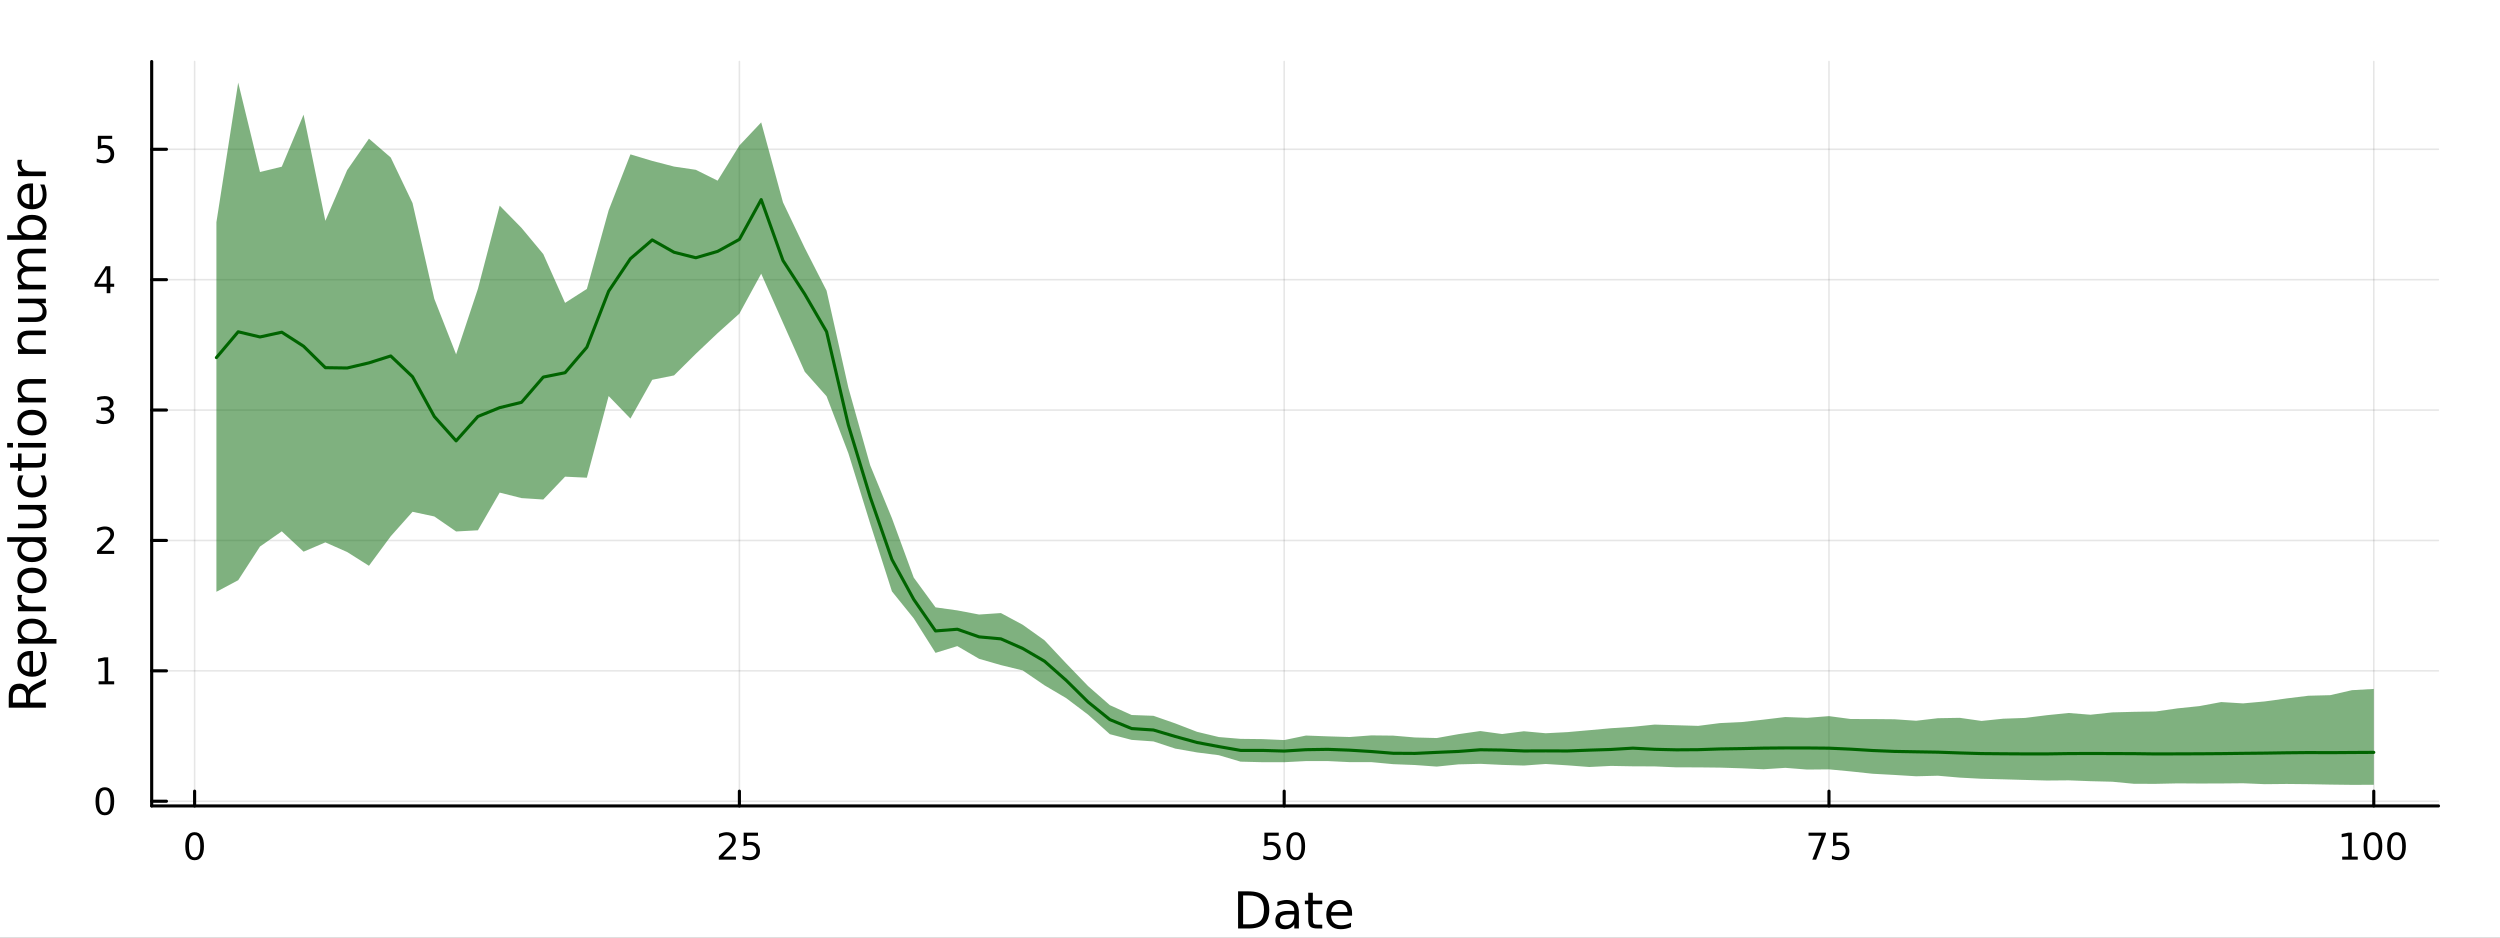 <?xml version="1.0" encoding="utf-8"?>
<svg xmlns="http://www.w3.org/2000/svg" xmlns:xlink="http://www.w3.org/1999/xlink" width="800" height="300" viewBox="0 0 3200 1200">
<rect x="0" y="0" width="3200" height="1200" fill="#808080" stroke="none"/>
<defs>
  <clipPath id="clip020">
    <rect x="0" y="0" width="3200" height="1200"/>
  </clipPath>
</defs>
<path clip-path="url(#clip020)" d="M0 1200 L3200 1200 L3200 0 L0 0  Z" fill="#ffffff" fill-rule="evenodd" fill-opacity="1"/>
<defs>
  <clipPath id="clip021">
    <rect x="640" y="0" width="2241" height="1200"/>
  </clipPath>
</defs>
<path clip-path="url(#clip020)" d="M194.151 1031.59 L3121.26 1031.59 L3121.26 78.74 L194.151 78.74  Z" fill="#ffffff" fill-rule="evenodd" fill-opacity="1"/>
<defs>
  <clipPath id="clip022">
    <rect x="194" y="78" width="2928" height="954"/>
  </clipPath>
</defs>
<polyline clip-path="url(#clip022)" style="stroke:#000000; stroke-linecap:round; stroke-linejoin:round; stroke-width:2; stroke-opacity:0.1; fill:none" points="249.101,1031.59 249.101,78.74 "/>
<polyline clip-path="url(#clip022)" style="stroke:#000000; stroke-linecap:round; stroke-linejoin:round; stroke-width:2; stroke-opacity:0.1; fill:none" points="946.43,1031.59 946.43,78.74 "/>
<polyline clip-path="url(#clip022)" style="stroke:#000000; stroke-linecap:round; stroke-linejoin:round; stroke-width:2; stroke-opacity:0.1; fill:none" points="1643.76,1031.59 1643.76,78.74 "/>
<polyline clip-path="url(#clip022)" style="stroke:#000000; stroke-linecap:round; stroke-linejoin:round; stroke-width:2; stroke-opacity:0.1; fill:none" points="2341.09,1031.59 2341.09,78.74 "/>
<polyline clip-path="url(#clip022)" style="stroke:#000000; stroke-linecap:round; stroke-linejoin:round; stroke-width:2; stroke-opacity:0.1; fill:none" points="3038.42,1031.59 3038.42,78.74 "/>
<polyline clip-path="url(#clip020)" style="stroke:#000000; stroke-linecap:round; stroke-linejoin:round; stroke-width:4; stroke-opacity:1; fill:none" points="194.151,1031.59 3121.26,1031.59 "/>
<polyline clip-path="url(#clip020)" style="stroke:#000000; stroke-linecap:round; stroke-linejoin:round; stroke-width:4; stroke-opacity:1; fill:none" points="249.101,1031.59 249.101,1012.7 "/>
<polyline clip-path="url(#clip020)" style="stroke:#000000; stroke-linecap:round; stroke-linejoin:round; stroke-width:4; stroke-opacity:1; fill:none" points="946.43,1031.59 946.43,1012.7 "/>
<polyline clip-path="url(#clip020)" style="stroke:#000000; stroke-linecap:round; stroke-linejoin:round; stroke-width:4; stroke-opacity:1; fill:none" points="1643.76,1031.59 1643.76,1012.7 "/>
<polyline clip-path="url(#clip020)" style="stroke:#000000; stroke-linecap:round; stroke-linejoin:round; stroke-width:4; stroke-opacity:1; fill:none" points="2341.09,1031.59 2341.09,1012.7 "/>
<polyline clip-path="url(#clip020)" style="stroke:#000000; stroke-linecap:round; stroke-linejoin:round; stroke-width:4; stroke-opacity:1; fill:none" points="3038.42,1031.59 3038.42,1012.7 "/>
<path clip-path="url(#clip020)" d="M249.101 1068.91 Q245.49 1068.91 243.661 1072.48 Q241.855 1076.02 241.855 1083.15 Q241.855 1090.25 243.661 1093.82 Q245.49 1097.36 249.101 1097.36 Q252.735 1097.36 254.541 1093.82 Q256.369 1090.25 256.369 1083.15 Q256.369 1076.02 254.541 1072.48 Q252.735 1068.91 249.101 1068.91 M249.101 1065.21 Q254.911 1065.21 257.966 1069.82 Q261.045 1074.4 261.045 1083.15 Q261.045 1091.88 257.966 1096.48 Q254.911 1101.07 249.101 1101.07 Q243.291 1101.07 240.212 1096.48 Q237.156 1091.88 237.156 1083.15 Q237.156 1074.4 240.212 1069.82 Q243.291 1065.21 249.101 1065.21 Z" fill="#000000" fill-rule="nonzero" fill-opacity="1" /><path clip-path="url(#clip020)" d="M925.701 1096.46 L942.02 1096.46 L942.02 1100.39 L920.076 1100.39 L920.076 1096.46 Q922.738 1093.7 927.321 1089.07 Q931.928 1084.42 933.108 1083.08 Q935.354 1080.56 936.233 1078.82 Q937.136 1077.06 937.136 1075.37 Q937.136 1072.62 935.192 1070.88 Q933.27 1069.14 930.168 1069.14 Q927.969 1069.14 925.516 1069.91 Q923.085 1070.67 920.307 1072.22 L920.307 1067.5 Q923.131 1066.37 925.585 1065.79 Q928.039 1065.21 930.076 1065.21 Q935.446 1065.21 938.641 1067.89 Q941.835 1070.58 941.835 1075.07 Q941.835 1077.2 941.025 1079.12 Q940.238 1081.02 938.131 1083.61 Q937.553 1084.28 934.451 1087.5 Q931.349 1090.69 925.701 1096.46 Z" fill="#000000" fill-rule="nonzero" fill-opacity="1" /><path clip-path="url(#clip020)" d="M951.881 1065.83 L970.238 1065.83 L970.238 1069.77 L956.164 1069.77 L956.164 1078.24 Q957.182 1077.89 958.201 1077.73 Q959.219 1077.55 960.238 1077.55 Q966.025 1077.55 969.404 1080.72 Q972.784 1083.89 972.784 1089.31 Q972.784 1094.88 969.312 1097.99 Q965.84 1101.07 959.52 1101.07 Q957.344 1101.07 955.076 1100.69 Q952.83 1100.32 950.423 1099.58 L950.423 1094.88 Q952.506 1096.02 954.728 1096.57 Q956.951 1097.13 959.428 1097.13 Q963.432 1097.13 965.77 1095.02 Q968.108 1092.92 968.108 1089.31 Q968.108 1085.69 965.77 1083.59 Q963.432 1081.48 959.428 1081.48 Q957.553 1081.48 955.678 1081.9 Q953.826 1082.32 951.881 1083.19 L951.881 1065.83 Z" fill="#000000" fill-rule="nonzero" fill-opacity="1" /><path clip-path="url(#clip020)" d="M1618.46 1065.83 L1636.81 1065.83 L1636.81 1069.77 L1622.74 1069.77 L1622.74 1078.24 Q1623.76 1077.89 1624.78 1077.73 Q1625.8 1077.55 1626.81 1077.55 Q1632.6 1077.55 1635.98 1080.72 Q1639.36 1083.89 1639.36 1089.31 Q1639.36 1094.88 1635.89 1097.99 Q1632.42 1101.07 1626.1 1101.07 Q1623.92 1101.07 1621.65 1100.69 Q1619.41 1100.32 1617 1099.58 L1617 1094.88 Q1619.08 1096.02 1621.31 1096.57 Q1623.53 1097.13 1626 1097.13 Q1630.01 1097.13 1632.35 1095.02 Q1634.68 1092.92 1634.68 1089.31 Q1634.68 1085.69 1632.35 1083.59 Q1630.01 1081.48 1626 1081.48 Q1624.13 1081.48 1622.25 1081.9 Q1620.4 1082.32 1618.46 1083.19 L1618.46 1065.83 Z" fill="#000000" fill-rule="nonzero" fill-opacity="1" /><path clip-path="url(#clip020)" d="M1658.57 1068.91 Q1654.96 1068.91 1653.13 1072.48 Q1651.33 1076.02 1651.33 1083.15 Q1651.33 1090.25 1653.13 1093.82 Q1654.96 1097.36 1658.57 1097.36 Q1662.21 1097.36 1664.01 1093.82 Q1665.84 1090.25 1665.84 1083.15 Q1665.84 1076.02 1664.01 1072.48 Q1662.21 1068.91 1658.57 1068.91 M1658.57 1065.21 Q1664.38 1065.21 1667.44 1069.82 Q1670.52 1074.4 1670.52 1083.15 Q1670.52 1091.88 1667.44 1096.48 Q1664.38 1101.07 1658.57 1101.07 Q1652.76 1101.07 1649.68 1096.48 Q1646.63 1091.88 1646.63 1083.15 Q1646.63 1074.4 1649.68 1069.82 Q1652.76 1065.21 1658.57 1065.21 Z" fill="#000000" fill-rule="nonzero" fill-opacity="1" /><path clip-path="url(#clip020)" d="M2314.94 1065.83 L2337.16 1065.83 L2337.16 1067.82 L2324.62 1100.39 L2319.73 1100.39 L2331.54 1069.77 L2314.94 1069.77 L2314.94 1065.83 Z" fill="#000000" fill-rule="nonzero" fill-opacity="1" /><path clip-path="url(#clip020)" d="M2346.33 1065.83 L2364.69 1065.83 L2364.69 1069.77 L2350.61 1069.77 L2350.61 1078.24 Q2351.63 1077.89 2352.65 1077.73 Q2353.67 1077.55 2354.69 1077.55 Q2360.47 1077.55 2363.85 1080.72 Q2367.23 1083.89 2367.23 1089.31 Q2367.23 1094.88 2363.76 1097.99 Q2360.29 1101.07 2353.97 1101.07 Q2351.79 1101.07 2349.53 1100.69 Q2347.28 1100.32 2344.87 1099.58 L2344.87 1094.88 Q2346.96 1096.02 2349.18 1096.57 Q2351.4 1097.13 2353.88 1097.13 Q2357.88 1097.13 2360.22 1095.02 Q2362.56 1092.92 2362.56 1089.31 Q2362.56 1085.69 2360.22 1083.59 Q2357.88 1081.48 2353.88 1081.48 Q2352 1081.48 2350.13 1081.9 Q2348.28 1082.32 2346.33 1083.19 L2346.33 1065.83 Z" fill="#000000" fill-rule="nonzero" fill-opacity="1" /><path clip-path="url(#clip020)" d="M2998.02 1096.46 L3005.66 1096.46 L3005.66 1070.09 L2997.35 1071.76 L2997.35 1067.5 L3005.62 1065.83 L3010.29 1065.83 L3010.29 1096.46 L3017.93 1096.46 L3017.93 1100.39 L2998.02 1100.39 L2998.02 1096.46 Z" fill="#000000" fill-rule="nonzero" fill-opacity="1" /><path clip-path="url(#clip020)" d="M3037.38 1068.91 Q3033.76 1068.91 3031.94 1072.48 Q3030.13 1076.02 3030.13 1083.15 Q3030.13 1090.25 3031.94 1093.82 Q3033.76 1097.36 3037.38 1097.36 Q3041.01 1097.36 3042.82 1093.82 Q3044.64 1090.25 3044.64 1083.15 Q3044.64 1076.02 3042.82 1072.48 Q3041.01 1068.91 3037.38 1068.91 M3037.38 1065.21 Q3043.19 1065.21 3046.24 1069.82 Q3049.32 1074.4 3049.32 1083.15 Q3049.32 1091.88 3046.24 1096.48 Q3043.19 1101.07 3037.38 1101.07 Q3031.57 1101.07 3028.49 1096.48 Q3025.43 1091.88 3025.43 1083.15 Q3025.43 1074.4 3028.49 1069.82 Q3031.57 1065.21 3037.38 1065.21 Z" fill="#000000" fill-rule="nonzero" fill-opacity="1" /><path clip-path="url(#clip020)" d="M3067.54 1068.91 Q3063.93 1068.91 3062.1 1072.48 Q3060.29 1076.02 3060.29 1083.15 Q3060.29 1090.25 3062.1 1093.82 Q3063.93 1097.36 3067.54 1097.36 Q3071.17 1097.36 3072.98 1093.82 Q3074.81 1090.25 3074.81 1083.15 Q3074.81 1076.02 3072.98 1072.48 Q3071.17 1068.91 3067.54 1068.91 M3067.54 1065.21 Q3073.35 1065.21 3076.4 1069.82 Q3079.48 1074.4 3079.48 1083.15 Q3079.48 1091.88 3076.4 1096.48 Q3073.35 1101.07 3067.54 1101.07 Q3061.73 1101.07 3058.65 1096.48 Q3055.59 1091.88 3055.59 1083.15 Q3055.59 1074.4 3058.65 1069.82 Q3061.73 1065.21 3067.54 1065.21 Z" fill="#000000" fill-rule="nonzero" fill-opacity="1" /><path clip-path="url(#clip020)" d="M1591.17 1146.22 L1591.17 1183.17 L1598.93 1183.17 Q1608.77 1183.17 1613.32 1178.72 Q1617.9 1174.26 1617.9 1164.65 Q1617.9 1155.1 1613.32 1150.68 Q1608.77 1146.22 1598.93 1146.22 L1591.17 1146.22 M1584.74 1140.94 L1597.95 1140.94 Q1611.76 1140.94 1618.22 1146.7 Q1624.68 1152.43 1624.68 1164.65 Q1624.68 1176.94 1618.19 1182.7 Q1611.7 1188.46 1597.95 1188.46 L1584.74 1188.46 L1584.74 1140.94 Z" fill="#000000" fill-rule="nonzero" fill-opacity="1" /><path clip-path="url(#clip020)" d="M1650.88 1170.54 Q1643.78 1170.54 1641.04 1172.16 Q1638.31 1173.78 1638.31 1177.7 Q1638.31 1180.82 1640.34 1182.66 Q1642.41 1184.48 1645.94 1184.48 Q1650.81 1184.48 1653.74 1181.04 Q1656.7 1177.57 1656.7 1171.84 L1656.7 1170.54 L1650.88 1170.54 M1662.56 1168.12 L1662.56 1188.46 L1656.7 1188.46 L1656.7 1183.05 Q1654.7 1186.29 1651.71 1187.85 Q1648.71 1189.38 1644.39 1189.38 Q1638.91 1189.38 1635.66 1186.33 Q1632.45 1183.24 1632.45 1178.08 Q1632.45 1172.07 1636.46 1169.01 Q1640.5 1165.96 1648.49 1165.96 L1656.7 1165.96 L1656.7 1165.38 Q1656.7 1161.34 1654.03 1159.14 Q1651.39 1156.92 1646.58 1156.92 Q1643.53 1156.92 1640.63 1157.65 Q1637.73 1158.38 1635.06 1159.84 L1635.06 1154.43 Q1638.27 1153.19 1641.3 1152.59 Q1644.32 1151.95 1647.19 1151.95 Q1654.92 1151.95 1658.74 1155.96 Q1662.56 1159.97 1662.56 1168.12 Z" fill="#000000" fill-rule="nonzero" fill-opacity="1" /><path clip-path="url(#clip020)" d="M1680.42 1142.69 L1680.42 1152.81 L1692.48 1152.81 L1692.48 1157.36 L1680.42 1157.36 L1680.42 1176.71 Q1680.42 1181.07 1681.59 1182.31 Q1682.8 1183.56 1686.46 1183.56 L1692.48 1183.56 L1692.48 1188.46 L1686.46 1188.46 Q1679.68 1188.46 1677.11 1185.94 Q1674.53 1183.4 1674.53 1176.71 L1674.53 1157.36 L1670.23 1157.36 L1670.23 1152.81 L1674.53 1152.81 L1674.53 1142.69 L1680.42 1142.69 Z" fill="#000000" fill-rule="nonzero" fill-opacity="1" /><path clip-path="url(#clip020)" d="M1730.67 1169.17 L1730.67 1172.03 L1703.75 1172.03 Q1704.13 1178.08 1707.37 1181.26 Q1710.65 1184.42 1716.48 1184.42 Q1719.85 1184.42 1723 1183.59 Q1726.18 1182.76 1729.3 1181.11 L1729.3 1186.64 Q1726.15 1187.98 1722.84 1188.68 Q1719.53 1189.38 1716.13 1189.38 Q1707.6 1189.38 1702.6 1184.42 Q1697.63 1179.45 1697.63 1170.98 Q1697.63 1162.23 1702.35 1157.11 Q1707.09 1151.95 1715.11 1151.95 Q1722.3 1151.95 1726.47 1156.6 Q1730.67 1161.21 1730.67 1169.17 M1724.82 1167.45 Q1724.75 1162.64 1722.11 1159.78 Q1719.5 1156.92 1715.17 1156.92 Q1710.27 1156.92 1707.31 1159.68 Q1704.38 1162.45 1703.94 1167.48 L1724.82 1167.45 Z" fill="#000000" fill-rule="nonzero" fill-opacity="1" /><polyline clip-path="url(#clip022)" style="stroke:#000000; stroke-linecap:round; stroke-linejoin:round; stroke-width:2; stroke-opacity:0.1; fill:none" points="194.151,1025.58 3121.26,1025.58 "/>
<polyline clip-path="url(#clip022)" style="stroke:#000000; stroke-linecap:round; stroke-linejoin:round; stroke-width:2; stroke-opacity:0.1; fill:none" points="194.151,858.68 3121.26,858.68 "/>
<polyline clip-path="url(#clip022)" style="stroke:#000000; stroke-linecap:round; stroke-linejoin:round; stroke-width:2; stroke-opacity:0.1; fill:none" points="194.151,691.778 3121.26,691.778 "/>
<polyline clip-path="url(#clip022)" style="stroke:#000000; stroke-linecap:round; stroke-linejoin:round; stroke-width:2; stroke-opacity:0.1; fill:none" points="194.151,524.875 3121.26,524.875 "/>
<polyline clip-path="url(#clip022)" style="stroke:#000000; stroke-linecap:round; stroke-linejoin:round; stroke-width:2; stroke-opacity:0.1; fill:none" points="194.151,357.973 3121.26,357.973 "/>
<polyline clip-path="url(#clip022)" style="stroke:#000000; stroke-linecap:round; stroke-linejoin:round; stroke-width:2; stroke-opacity:0.1; fill:none" points="194.151,191.07 3121.26,191.07 "/>
<polyline clip-path="url(#clip020)" style="stroke:#000000; stroke-linecap:round; stroke-linejoin:round; stroke-width:4; stroke-opacity:1; fill:none" points="194.151,1031.59 194.151,78.74 "/>
<polyline clip-path="url(#clip020)" style="stroke:#000000; stroke-linecap:round; stroke-linejoin:round; stroke-width:4; stroke-opacity:1; fill:none" points="194.151,1025.58 213.049,1025.58 "/>
<polyline clip-path="url(#clip020)" style="stroke:#000000; stroke-linecap:round; stroke-linejoin:round; stroke-width:4; stroke-opacity:1; fill:none" points="194.151,858.68 213.049,858.68 "/>
<polyline clip-path="url(#clip020)" style="stroke:#000000; stroke-linecap:round; stroke-linejoin:round; stroke-width:4; stroke-opacity:1; fill:none" points="194.151,691.778 213.049,691.778 "/>
<polyline clip-path="url(#clip020)" style="stroke:#000000; stroke-linecap:round; stroke-linejoin:round; stroke-width:4; stroke-opacity:1; fill:none" points="194.151,524.875 213.049,524.875 "/>
<polyline clip-path="url(#clip020)" style="stroke:#000000; stroke-linecap:round; stroke-linejoin:round; stroke-width:4; stroke-opacity:1; fill:none" points="194.151,357.973 213.049,357.973 "/>
<polyline clip-path="url(#clip020)" style="stroke:#000000; stroke-linecap:round; stroke-linejoin:round; stroke-width:4; stroke-opacity:1; fill:none" points="194.151,191.07 213.049,191.07 "/>
<path clip-path="url(#clip020)" d="M134.207 1011.38 Q130.596 1011.38 128.767 1014.95 Q126.962 1018.49 126.962 1025.62 Q126.962 1032.72 128.767 1036.29 Q130.596 1039.83 134.207 1039.83 Q137.841 1039.83 139.647 1036.29 Q141.475 1032.72 141.475 1025.62 Q141.475 1018.49 139.647 1014.95 Q137.841 1011.38 134.207 1011.38 M134.207 1007.68 Q140.017 1007.68 143.073 1012.28 Q146.151 1016.87 146.151 1025.62 Q146.151 1034.34 143.073 1038.95 Q140.017 1043.53 134.207 1043.53 Q128.397 1043.53 125.318 1038.95 Q122.263 1034.34 122.263 1025.62 Q122.263 1016.87 125.318 1012.28 Q128.397 1007.68 134.207 1007.68 Z" fill="#000000" fill-rule="nonzero" fill-opacity="1" /><path clip-path="url(#clip020)" d="M126.244 872.025 L133.883 872.025 L133.883 845.66 L125.573 847.326 L125.573 843.067 L133.837 841.4 L138.512 841.4 L138.512 872.025 L146.151 872.025 L146.151 875.96 L126.244 875.96 L126.244 872.025 Z" fill="#000000" fill-rule="nonzero" fill-opacity="1" /><path clip-path="url(#clip020)" d="M129.832 705.123 L146.151 705.123 L146.151 709.058 L124.207 709.058 L124.207 705.123 Q126.869 702.368 131.452 697.738 Q136.059 693.086 137.239 691.743 Q139.485 689.22 140.364 687.484 Q141.267 685.725 141.267 684.035 Q141.267 681.28 139.323 679.544 Q137.401 677.808 134.299 677.808 Q132.1 677.808 129.647 678.572 Q127.216 679.336 124.438 680.887 L124.438 676.164 Q127.262 675.03 129.716 674.452 Q132.17 673.873 134.207 673.873 Q139.577 673.873 142.772 676.558 Q145.966 679.243 145.966 683.734 Q145.966 685.863 145.156 687.785 Q144.369 689.683 142.262 692.275 Q141.684 692.947 138.582 696.164 Q135.48 699.359 129.832 705.123 Z" fill="#000000" fill-rule="nonzero" fill-opacity="1" /><path clip-path="url(#clip020)" d="M139.022 523.521 Q142.378 524.239 144.253 526.507 Q146.151 528.776 146.151 532.109 Q146.151 537.225 142.633 540.026 Q139.114 542.827 132.633 542.827 Q130.457 542.827 128.142 542.387 Q125.85 541.97 123.397 541.114 L123.397 536.6 Q125.341 537.734 127.656 538.313 Q129.971 538.891 132.494 538.891 Q136.892 538.891 139.184 537.155 Q141.499 535.419 141.499 532.109 Q141.499 529.054 139.346 527.341 Q137.216 525.604 133.397 525.604 L129.369 525.604 L129.369 521.762 L133.582 521.762 Q137.031 521.762 138.86 520.396 Q140.688 519.007 140.688 516.415 Q140.688 513.753 138.79 512.341 Q136.915 510.905 133.397 510.905 Q131.475 510.905 129.276 511.322 Q127.077 511.739 124.438 512.618 L124.438 508.452 Q127.1 507.711 129.415 507.341 Q131.753 506.97 133.813 506.97 Q139.137 506.97 142.239 509.401 Q145.341 511.808 145.341 515.929 Q145.341 518.799 143.698 520.79 Q142.054 522.757 139.022 523.521 Z" fill="#000000" fill-rule="nonzero" fill-opacity="1" /><path clip-path="url(#clip020)" d="M136.568 344.767 L124.762 363.216 L136.568 363.216 L136.568 344.767 M135.341 340.693 L141.221 340.693 L141.221 363.216 L146.151 363.216 L146.151 367.105 L141.221 367.105 L141.221 375.253 L136.568 375.253 L136.568 367.105 L120.966 367.105 L120.966 362.591 L135.341 340.693 Z" fill="#000000" fill-rule="nonzero" fill-opacity="1" /><path clip-path="url(#clip020)" d="M125.249 173.79 L143.605 173.79 L143.605 177.725 L129.531 177.725 L129.531 186.198 Q130.55 185.85 131.568 185.688 Q132.587 185.503 133.605 185.503 Q139.392 185.503 142.772 188.674 Q146.151 191.846 146.151 197.262 Q146.151 202.841 142.679 205.943 Q139.207 209.022 132.887 209.022 Q130.712 209.022 128.443 208.651 Q126.198 208.281 123.79 207.54 L123.79 202.841 Q125.874 203.975 128.096 204.531 Q130.318 205.086 132.795 205.086 Q136.799 205.086 139.137 202.98 Q141.475 200.873 141.475 197.262 Q141.475 193.651 139.137 191.545 Q136.799 189.438 132.795 189.438 Q130.92 189.438 129.045 189.855 Q127.193 190.272 125.249 191.151 L125.249 173.79 Z" fill="#000000" fill-rule="nonzero" fill-opacity="1" /><path clip-path="url(#clip020)" d="M36.43 883.24 Q37.13 881.171 39.422 879.229 Q41.714 877.256 45.724 875.282 L58.71 868.758 L58.71 875.664 L46.52 881.744 Q41.746 884.099 40.186 886.327 Q38.626 888.523 38.626 892.343 L38.626 899.345 L58.71 899.345 L58.71 905.774 L11.19 905.774 L11.19 891.26 Q11.19 883.112 14.596 879.102 Q18.002 875.091 24.877 875.091 Q29.364 875.091 32.324 877.192 Q35.284 879.261 36.43 883.24 M16.474 899.345 L33.343 899.345 L33.343 891.26 Q33.343 886.613 31.21 884.258 Q29.046 881.871 24.877 881.871 Q20.707 881.871 18.606 884.258 Q16.474 886.613 16.474 891.26 L16.474 899.345 Z" fill="#000000" fill-rule="nonzero" fill-opacity="1" /><path clip-path="url(#clip020)" d="M39.422 833.173 L42.287 833.173 L42.287 860.1 Q48.334 859.718 51.517 856.472 Q54.668 853.193 54.668 847.369 Q54.668 843.995 53.84 840.844 Q53.013 837.661 51.358 834.542 L56.896 834.542 Q58.233 837.693 58.933 841.003 Q59.633 844.313 59.633 847.719 Q59.633 856.249 54.668 861.246 Q49.703 866.211 41.236 866.211 Q32.483 866.211 27.359 861.501 Q22.203 856.758 22.203 848.737 Q22.203 841.544 26.85 837.375 Q31.465 833.173 39.422 833.173 M37.703 839.03 Q32.897 839.093 30.033 841.735 Q27.168 844.345 27.168 848.674 Q27.168 853.575 29.937 856.535 Q32.706 859.464 37.735 859.909 L37.703 839.03 Z" fill="#000000" fill-rule="nonzero" fill-opacity="1" /><path clip-path="url(#clip020)" d="M53.363 817.896 L72.269 817.896 L72.269 823.784 L23.062 823.784 L23.062 817.896 L28.473 817.896 Q25.29 816.05 23.762 813.249 Q22.203 810.416 22.203 806.501 Q22.203 800.008 27.359 795.966 Q32.515 791.892 40.918 791.892 Q49.321 791.892 54.477 795.966 Q59.633 800.008 59.633 806.501 Q59.633 810.416 58.105 813.249 Q56.546 816.05 53.363 817.896 M40.918 797.971 Q34.457 797.971 30.797 800.645 Q27.105 803.286 27.105 807.933 Q27.105 812.58 30.797 815.254 Q34.457 817.896 40.918 817.896 Q47.379 817.896 51.071 815.254 Q54.732 812.58 54.732 807.933 Q54.732 803.286 51.071 800.645 Q47.379 797.971 40.918 797.971 Z" fill="#000000" fill-rule="nonzero" fill-opacity="1" /><path clip-path="url(#clip020)" d="M28.537 761.527 Q27.964 762.514 27.709 763.692 Q27.423 764.837 27.423 766.238 Q27.423 771.203 30.669 773.877 Q33.884 776.519 39.931 776.519 L58.71 776.519 L58.71 782.407 L23.062 782.407 L23.062 776.519 L28.6 776.519 Q25.354 774.672 23.794 771.712 Q22.203 768.752 22.203 764.519 Q22.203 763.914 22.298 763.182 Q22.362 762.45 22.521 761.559 L28.537 761.527 Z" fill="#000000" fill-rule="nonzero" fill-opacity="1" /><path clip-path="url(#clip020)" d="M27.168 743.003 Q27.168 747.714 30.86 750.451 Q34.52 753.188 40.918 753.188 Q47.316 753.188 51.008 750.483 Q54.668 747.746 54.668 743.003 Q54.668 738.324 50.976 735.587 Q47.284 732.85 40.918 732.85 Q34.584 732.85 30.892 735.587 Q27.168 738.324 27.168 743.003 M22.203 743.003 Q22.203 735.364 27.168 731.004 Q32.133 726.643 40.918 726.643 Q49.671 726.643 54.668 731.004 Q59.633 735.364 59.633 743.003 Q59.633 750.674 54.668 755.034 Q49.671 759.363 40.918 759.363 Q32.133 759.363 27.168 755.034 Q22.203 750.674 22.203 743.003 Z" fill="#000000" fill-rule="nonzero" fill-opacity="1" /><path clip-path="url(#clip020)" d="M28.473 693.478 L9.185 693.478 L9.185 687.621 L58.71 687.621 L58.71 693.478 L53.363 693.478 Q56.546 695.324 58.105 698.157 Q59.633 700.958 59.633 704.904 Q59.633 711.365 54.477 715.44 Q49.321 719.482 40.918 719.482 Q32.515 719.482 27.359 715.44 Q22.203 711.365 22.203 704.904 Q22.203 700.958 23.762 698.157 Q25.29 695.324 28.473 693.478 M40.918 713.434 Q47.379 713.434 51.071 710.793 Q54.732 708.119 54.732 703.472 Q54.732 698.825 51.071 696.151 Q47.379 693.478 40.918 693.478 Q34.457 693.478 30.797 696.151 Q27.105 698.825 27.105 703.472 Q27.105 708.119 30.797 710.793 Q34.457 713.434 40.918 713.434 Z" fill="#000000" fill-rule="nonzero" fill-opacity="1" /><path clip-path="url(#clip020)" d="M44.642 676.163 L23.062 676.163 L23.062 670.307 L44.419 670.307 Q49.48 670.307 52.026 668.333 Q54.541 666.36 54.541 662.413 Q54.541 657.671 51.517 654.934 Q48.493 652.164 43.273 652.164 L23.062 652.164 L23.062 646.308 L58.71 646.308 L58.71 652.164 L53.236 652.164 Q56.482 654.297 58.074 657.13 Q59.633 659.931 59.633 663.655 Q59.633 669.797 55.814 672.98 Q51.994 676.163 44.642 676.163 M22.203 661.427 L22.203 661.427 Z" fill="#000000" fill-rule="nonzero" fill-opacity="1" /><path clip-path="url(#clip020)" d="M24.431 608.591 L29.905 608.591 Q28.537 611.074 27.868 613.588 Q27.168 616.071 27.168 618.617 Q27.168 624.314 30.797 627.465 Q34.393 630.617 40.918 630.617 Q47.443 630.617 51.071 627.465 Q54.668 624.314 54.668 618.617 Q54.668 616.071 54 613.588 Q53.299 611.074 51.931 608.591 L57.342 608.591 Q58.487 611.042 59.06 613.684 Q59.633 616.294 59.633 619.254 Q59.633 627.306 54.572 632.049 Q49.512 636.791 40.918 636.791 Q32.197 636.791 27.2 632.017 Q22.203 627.211 22.203 618.872 Q22.203 616.166 22.776 613.588 Q23.317 611.01 24.431 608.591 Z" fill="#000000" fill-rule="nonzero" fill-opacity="1" /><path clip-path="url(#clip020)" d="M12.941 592.613 L23.062 592.613 L23.062 580.55 L27.614 580.55 L27.614 592.613 L46.965 592.613 Q51.326 592.613 52.567 591.436 Q53.809 590.226 53.809 586.566 L53.809 580.55 L58.71 580.55 L58.71 586.566 Q58.71 593.345 56.196 595.923 Q53.65 598.502 46.965 598.502 L27.614 598.502 L27.614 602.798 L23.062 602.798 L23.062 598.502 L12.941 598.502 L12.941 592.613 Z" fill="#000000" fill-rule="nonzero" fill-opacity="1" /><path clip-path="url(#clip020)" d="M23.062 572.848 L23.062 566.991 L58.71 566.991 L58.71 572.848 L23.062 572.848 M9.185 572.848 L9.185 566.991 L16.601 566.991 L16.601 572.848 L9.185 572.848 Z" fill="#000000" fill-rule="nonzero" fill-opacity="1" /><path clip-path="url(#clip020)" d="M27.168 540.924 Q27.168 545.634 30.86 548.372 Q34.52 551.109 40.918 551.109 Q47.316 551.109 51.008 548.403 Q54.668 545.666 54.668 540.924 Q54.668 536.245 50.976 533.508 Q47.284 530.77 40.918 530.77 Q34.584 530.77 30.892 533.508 Q27.168 536.245 27.168 540.924 M22.203 540.924 Q22.203 533.285 27.168 528.924 Q32.133 524.564 40.918 524.564 Q49.671 524.564 54.668 528.924 Q59.633 533.285 59.633 540.924 Q59.633 548.594 54.668 552.955 Q49.671 557.284 40.918 557.284 Q32.133 557.284 27.168 552.955 Q22.203 548.594 22.203 540.924 Z" fill="#000000" fill-rule="nonzero" fill-opacity="1" /><path clip-path="url(#clip020)" d="M37.194 485.224 L58.71 485.224 L58.71 491.08 L37.385 491.08 Q32.324 491.08 29.81 493.054 Q27.296 495.027 27.296 498.974 Q27.296 503.716 30.319 506.453 Q33.343 509.191 38.563 509.191 L58.71 509.191 L58.71 515.079 L23.062 515.079 L23.062 509.191 L28.6 509.191 Q25.386 507.09 23.794 504.257 Q22.203 501.393 22.203 497.669 Q22.203 491.526 26.022 488.375 Q29.81 485.224 37.194 485.224 Z" fill="#000000" fill-rule="nonzero" fill-opacity="1" /><path clip-path="url(#clip020)" d="M37.194 423.19 L58.71 423.19 L58.71 429.046 L37.385 429.046 Q32.324 429.046 29.81 431.02 Q27.296 432.993 27.296 436.94 Q27.296 441.682 30.319 444.42 Q33.343 447.157 38.563 447.157 L58.71 447.157 L58.71 453.045 L23.062 453.045 L23.062 447.157 L28.6 447.157 Q25.386 445.056 23.794 442.223 Q22.203 439.359 22.203 435.635 Q22.203 429.492 26.022 426.341 Q29.81 423.19 37.194 423.19 Z" fill="#000000" fill-rule="nonzero" fill-opacity="1" /><path clip-path="url(#clip020)" d="M44.642 412.114 L23.062 412.114 L23.062 406.257 L44.419 406.257 Q49.48 406.257 52.026 404.284 Q54.541 402.31 54.541 398.364 Q54.541 393.621 51.517 390.884 Q48.493 388.115 43.273 388.115 L23.062 388.115 L23.062 382.258 L58.71 382.258 L58.71 388.115 L53.236 388.115 Q56.482 390.247 58.074 393.08 Q59.633 395.881 59.633 399.605 Q59.633 405.748 55.814 408.931 Q51.994 412.114 44.642 412.114 M22.203 397.377 L22.203 397.377 Z" fill="#000000" fill-rule="nonzero" fill-opacity="1" /><path clip-path="url(#clip020)" d="M29.905 342.441 Q25.959 340.245 24.081 337.189 Q22.203 334.134 22.203 329.996 Q22.203 324.426 26.118 321.402 Q30.001 318.379 37.194 318.379 L58.71 318.379 L58.71 324.267 L37.385 324.267 Q32.261 324.267 29.778 326.081 Q27.296 327.895 27.296 331.619 Q27.296 336.171 30.319 338.813 Q33.343 341.454 38.563 341.454 L58.71 341.454 L58.71 347.343 L37.385 347.343 Q32.229 347.343 29.778 349.157 Q27.296 350.971 27.296 354.759 Q27.296 359.246 30.351 361.888 Q33.375 364.53 38.563 364.53 L58.71 364.53 L58.71 370.418 L23.062 370.418 L23.062 364.53 L28.6 364.53 Q25.322 362.525 23.762 359.724 Q22.203 356.923 22.203 353.072 Q22.203 349.189 24.176 346.483 Q26.15 343.746 29.905 342.441 Z" fill="#000000" fill-rule="nonzero" fill-opacity="1" /><path clip-path="url(#clip020)" d="M40.918 281.107 Q34.457 281.107 30.797 283.781 Q27.105 286.423 27.105 291.07 Q27.105 295.717 30.797 298.39 Q34.457 301.032 40.918 301.032 Q47.379 301.032 51.071 298.39 Q54.732 295.717 54.732 291.07 Q54.732 286.423 51.071 283.781 Q47.379 281.107 40.918 281.107 M28.473 301.032 Q25.29 299.186 23.762 296.385 Q22.203 293.552 22.203 289.637 Q22.203 283.144 27.359 279.102 Q32.515 275.028 40.918 275.028 Q49.321 275.028 54.477 279.102 Q59.633 283.144 59.633 289.637 Q59.633 293.552 58.105 296.385 Q56.546 299.186 53.363 301.032 L58.71 301.032 L58.71 306.92 L9.185 306.92 L9.185 301.032 L28.473 301.032 Z" fill="#000000" fill-rule="nonzero" fill-opacity="1" /><path clip-path="url(#clip020)" d="M39.422 234.829 L42.287 234.829 L42.287 261.756 Q48.334 261.374 51.517 258.127 Q54.668 254.849 54.668 249.024 Q54.668 245.65 53.84 242.499 Q53.013 239.317 51.358 236.197 L56.896 236.197 Q58.233 239.348 58.933 242.659 Q59.633 245.969 59.633 249.374 Q59.633 257.904 54.668 262.901 Q49.703 267.867 41.236 267.867 Q32.483 267.867 27.359 263.156 Q22.203 258.414 22.203 250.393 Q22.203 243.2 26.85 239.03 Q31.465 234.829 39.422 234.829 M37.703 240.685 Q32.897 240.749 30.033 243.391 Q27.168 246.001 27.168 250.329 Q27.168 255.231 29.937 258.191 Q32.706 261.119 37.735 261.565 L37.703 240.685 Z" fill="#000000" fill-rule="nonzero" fill-opacity="1" /><path clip-path="url(#clip020)" d="M28.537 204.56 Q27.964 205.546 27.709 206.724 Q27.423 207.87 27.423 209.27 Q27.423 214.236 30.669 216.909 Q33.884 219.551 39.931 219.551 L58.71 219.551 L58.71 225.439 L23.062 225.439 L23.062 219.551 L28.6 219.551 Q25.354 217.705 23.794 214.745 Q22.203 211.785 22.203 207.552 Q22.203 206.947 22.298 206.215 Q22.362 205.483 22.521 204.592 L28.537 204.56 Z" fill="#000000" fill-rule="nonzero" fill-opacity="1" /><path clip-path="url(#clip022)" d="M276.994 757.495 L304.887 742.683 L332.78 699.567 L360.673 680.103 L388.567 706.148 L416.46 694.247 L444.353 706.593 L472.246 724.21 L500.139 686.43 L528.032 655.097 L555.926 661.076 L583.819 680.292 L611.712 678.78 L639.605 630.532 L667.498 637.571 L695.391 639.373 L723.285 610.133 L751.178 611.452 L779.071 506.943 L806.964 535.773 L834.857 486.129 L862.75 480.537 L890.644 452.873 L918.537 426.455 L946.43 401.437 L974.323 350.327 L1002.22 413.202 L1030.11 475.857 L1058 507.236 L1085.9 580.137 L1113.79 670.05 L1141.68 757.006 L1169.58 791.545 L1197.47 835.667 L1225.36 827.018 L1253.25 843.292 L1281.15 851.324 L1309.04 858.146 L1336.93 877.202 L1364.83 893.681 L1392.72 914.745 L1420.61 939.761 L1448.51 947.05 L1476.4 949.025 L1504.29 958.2 L1532.19 963.127 L1560.08 966.664 L1587.97 974.925 L1615.87 975.614 L1643.76 975.63 L1671.65 974.18 L1699.55 974.164 L1727.44 975.53 L1755.33 975.534 L1783.22 978.129 L1811.12 979.228 L1839.01 981.231 L1866.9 978.388 L1894.8 977.706 L1922.69 979.061 L1950.58 979.921 L1978.48 977.887 L2006.37 979.634 L2034.26 981.754 L2062.16 980.367 L2090.05 980.886 L2117.94 980.995 L2145.84 982.205 L2173.73 982.238 L2201.62 982.548 L2229.52 983.433 L2257.41 984.652 L2285.3 982.852 L2313.19 985.043 L2341.09 984.774 L2368.98 987.42 L2396.87 990.388 L2424.77 991.924 L2452.66 993.623 L2480.55 992.93 L2508.45 995.338 L2536.34 996.828 L2564.23 997.515 L2592.13 998.325 L2620.02 999.082 L2647.91 998.842 L2675.81 999.919 L2703.7 1000.61 L2731.59 1003.27 L2759.49 1003.33 L2787.38 1002.72 L2815.27 1002.91 L2843.17 1002.83 L2871.06 1002.57 L2898.95 1003.74 L2926.84 1003.46 L2954.74 1003.74 L2982.63 1004.28 L3010.52 1004.63 L3038.42 1004.53 L3038.42 881.84 L3010.52 883.42 L2982.63 889.811 L2954.74 890.543 L2926.84 893.976 L2898.95 897.828 L2871.06 900.336 L2843.17 898.623 L2815.27 903.814 L2787.38 906.693 L2759.49 910.673 L2731.59 911.132 L2703.7 911.853 L2675.81 914.862 L2647.91 912.627 L2620.02 915.443 L2592.13 918.946 L2564.23 919.927 L2536.34 922.801 L2508.45 918.822 L2480.55 919.312 L2452.66 922.553 L2424.77 920.648 L2396.87 920.391 L2368.98 920.347 L2341.09 916.649 L2313.19 918.821 L2285.3 917.785 L2257.41 921.117 L2229.52 924.239 L2201.62 925.547 L2173.73 929.115 L2145.84 928.296 L2117.94 927.456 L2090.05 930.307 L2062.16 932.122 L2034.26 934.645 L2006.37 937.104 L1978.48 938.555 L1950.58 936.011 L1922.69 939.551 L1894.8 935.729 L1866.9 939.704 L1839.01 944.688 L1811.12 943.957 L1783.22 941.602 L1755.33 941.293 L1727.44 943.381 L1699.55 942.521 L1671.65 941.502 L1643.76 947.286 L1615.87 946.062 L1587.97 945.747 L1560.08 943.411 L1532.19 936.72 L1504.29 925.94 L1476.4 916.232 L1448.51 915.199 L1420.61 902.588 L1392.72 878.169 L1364.83 849.27 L1336.93 819.573 L1309.04 799.682 L1281.15 784.714 L1253.25 786.607 L1225.36 781.308 L1197.47 777.416 L1169.58 739.301 L1141.68 663.331 L1113.79 595.444 L1085.9 496.242 L1058 372.005 L1030.11 317.422 L1002.22 258.982 L974.323 156.652 L946.43 186.208 L918.537 231.246 L890.644 217.349 L862.75 213.208 L834.857 205.956 L806.964 197.588 L779.071 269.163 L751.178 369.827 L723.285 387.682 L695.391 325.206 L667.498 291.652 L639.605 263.224 L611.712 369.71 L583.819 453.572 L555.926 382.552 L528.032 259.914 L500.139 201.596 L472.246 177.522 L444.353 217.747 L416.46 282.692 L388.567 146.734 L360.673 213.375 L332.78 220.181 L304.887 105.708 L276.994 284.511  Z" fill="#006400" fill-rule="evenodd" fill-opacity="0.5"/>
<polyline clip-path="url(#clip022)" style="stroke:#006400; stroke-linecap:round; stroke-linejoin:round; stroke-width:4; stroke-opacity:1; fill:none" points="276.994,457.743 304.887,424.678 332.78,431.301 360.673,425.221 388.567,443.16 416.46,470.629 444.353,471.046 472.246,464.479 500.139,455.631 528.032,482.188 555.926,533.153 583.819,564.306 611.712,533.081 639.605,521.784 667.498,514.987 695.391,482.669 723.285,477.084 751.178,444.461 779.071,372.704 806.964,331.091 834.857,307.091 862.75,322.887 890.644,329.931 918.537,321.779 946.43,306.411 974.323,255.502 1002.22,333.482 1030.11,376.538 1058,424.549 1085.9,544.189 1113.79,636.051 1141.68,716.185 1169.58,767.251 1197.47,807.599 1225.36,805.434 1253.25,815.189 1281.15,817.749 1309.04,830.043 1336.93,846.316 1364.83,870.948 1392.72,898.541 1420.61,921.088 1448.51,932.564 1476.4,934.412 1504.29,942.689 1532.19,950.397 1560.08,955.63 1587.97,960.52 1615.87,960.531 1643.76,961.346 1671.65,959.602 1699.55,959.163 1727.44,960.206 1755.33,961.952 1783.22,964.19 1811.12,964.369 1839.01,963.034 1866.9,961.835 1894.8,959.693 1922.69,960.091 1950.58,961.224 1978.48,961.11 2006.37,961.235 2034.26,960.184 2062.16,959.309 2090.05,957.618 2117.94,959.107 2145.84,959.775 2173.73,959.581 2201.62,958.642 2229.52,958.208 2257.41,957.588 2285.3,957.352 2313.19,957.394 2341.09,957.653 2368.98,958.931 2396.87,960.648 2424.77,961.798 2452.66,962.31 2480.55,962.774 2508.45,963.768 2536.34,964.577 2564.23,964.827 2592.13,964.988 2620.02,964.99 2647.91,964.569 2675.81,964.458 2703.7,964.556 2731.59,964.653 2759.49,965.028 2787.38,964.933 2815.27,964.832 2843.17,964.623 2871.06,964.278 2898.95,963.997 2926.84,963.562 2954.74,963.278 2982.63,963.4 3010.52,963.197 3038.42,963.034 "/>
</svg>
